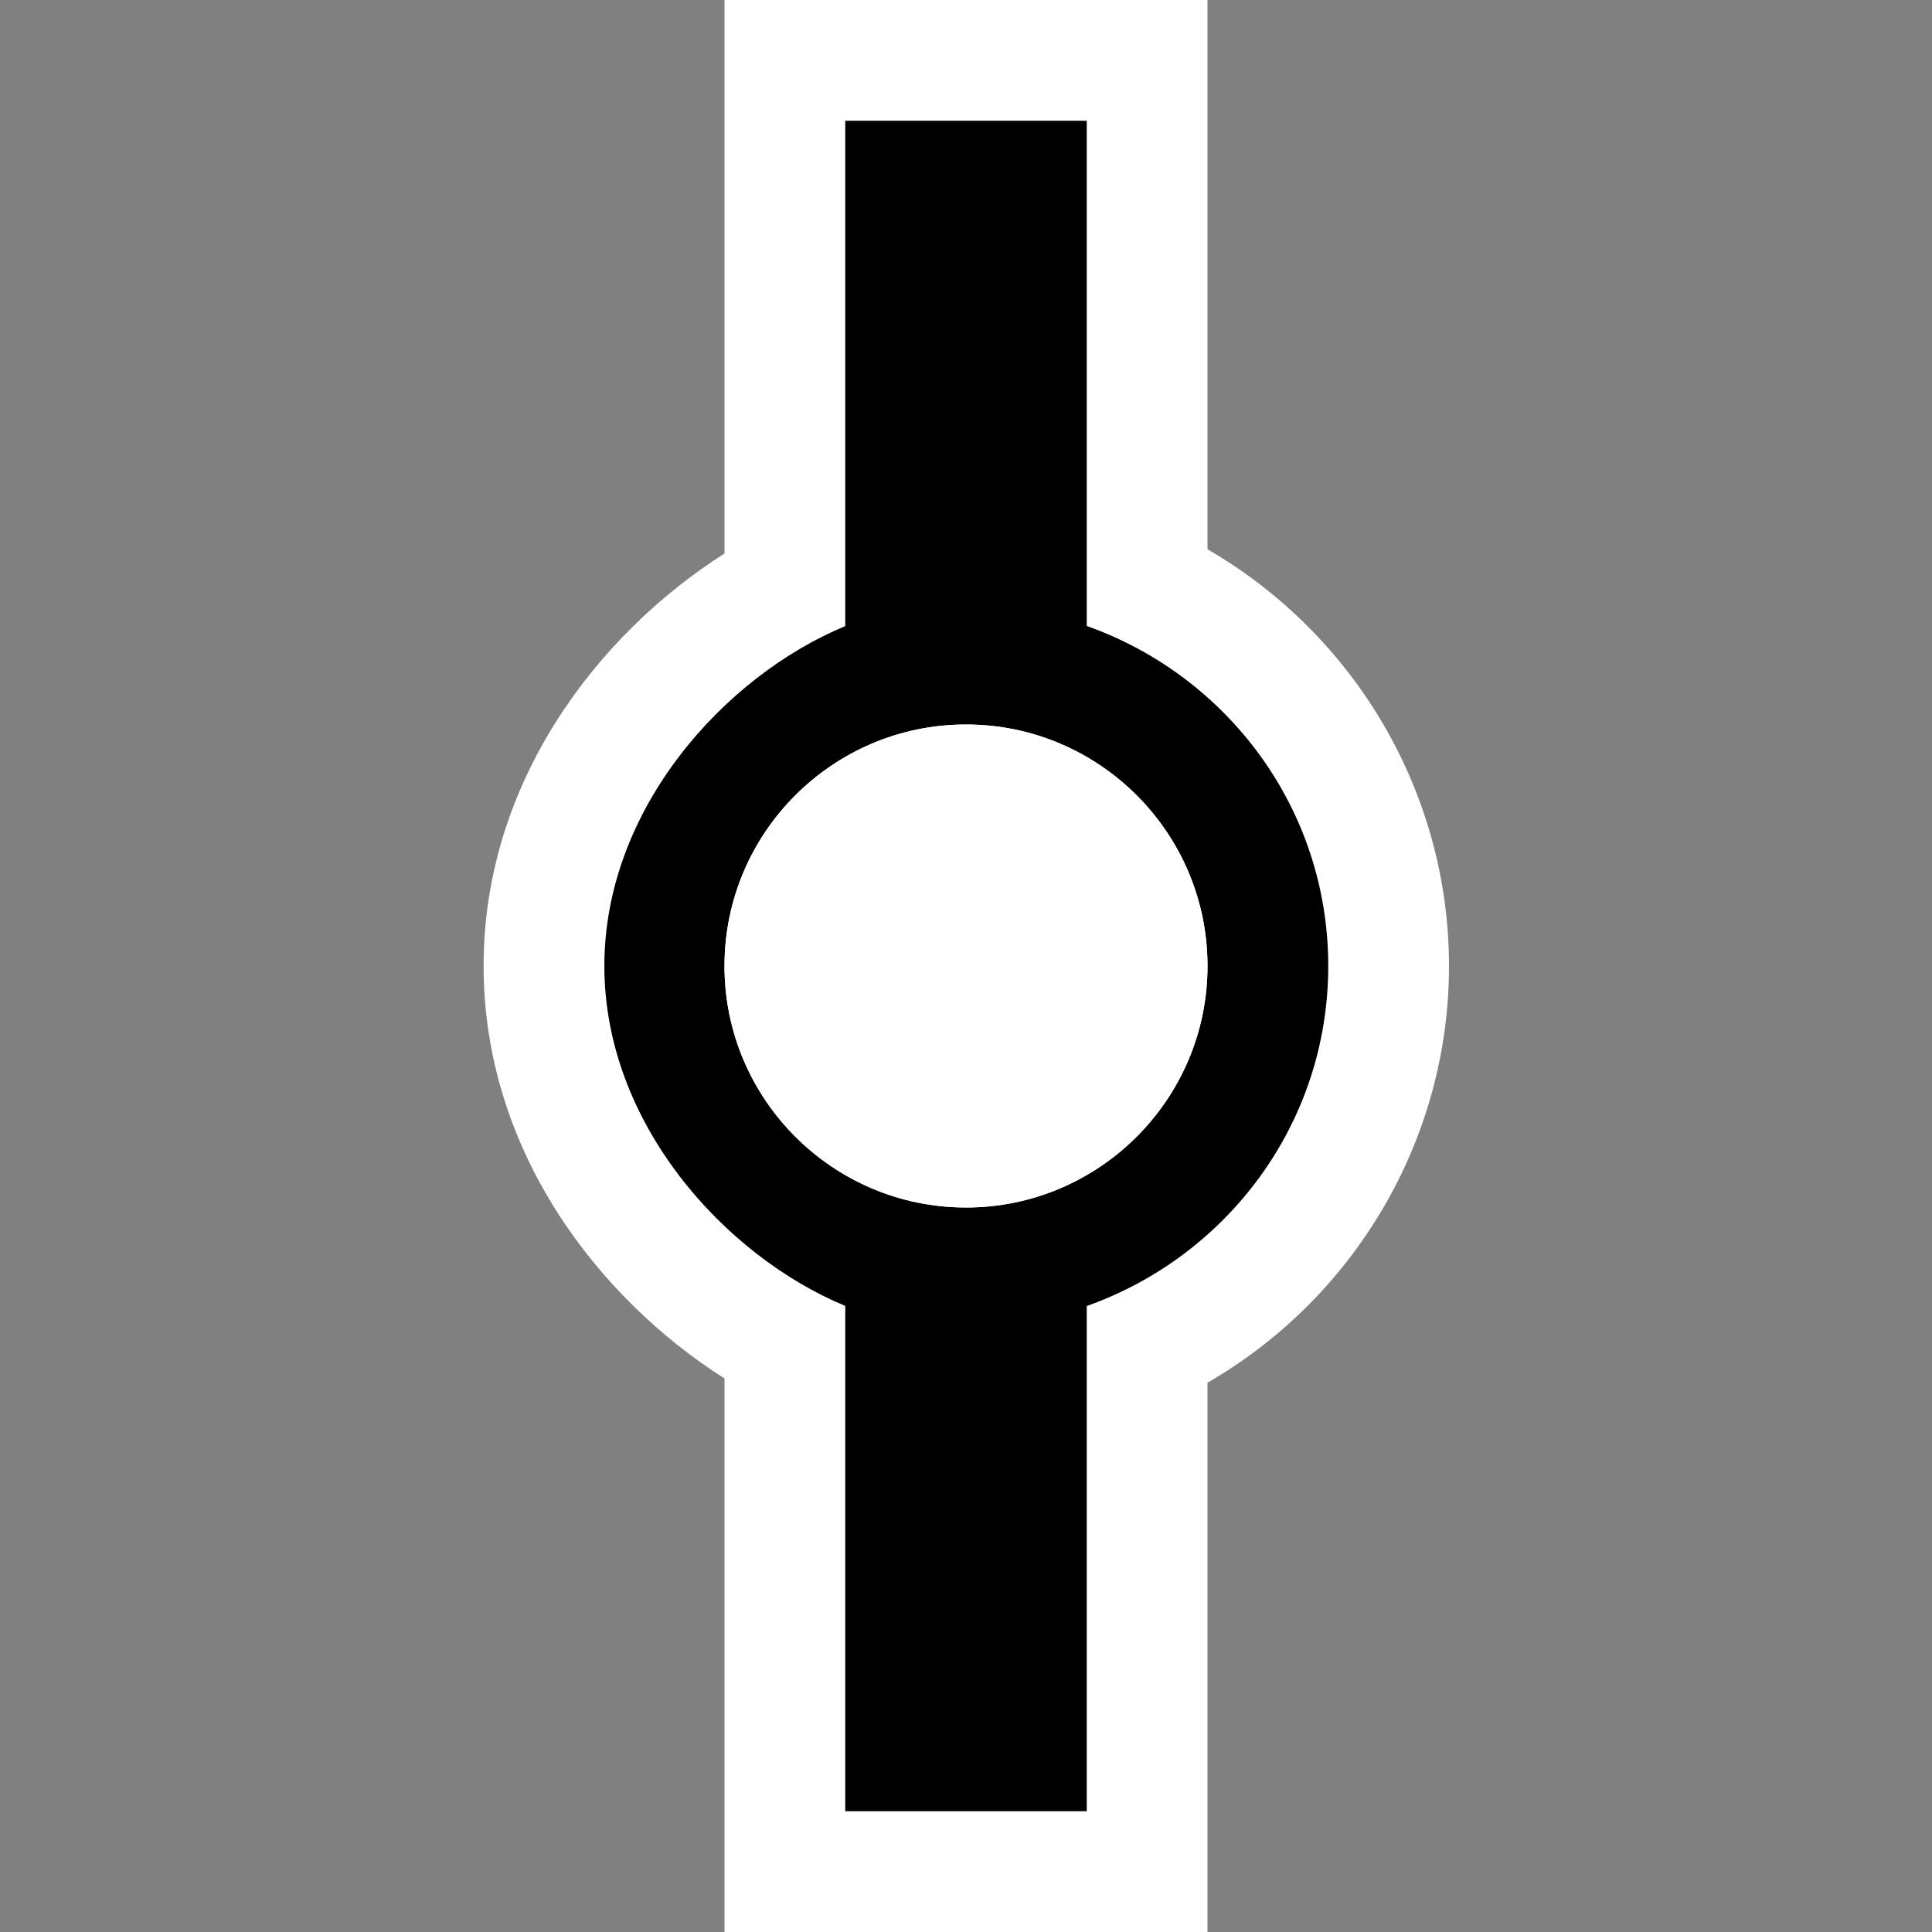 <svg xmlns="http://www.w3.org/2000/svg" width="16" height="16"><rect width="100%" height="100%" fill="#808080" stroke="none"/><style type="text/css">.icon-canvas-transparent{opacity:0;fill:white;} .icon-vs-out{fill:white;} .icon-vs-fg{fill:white;} .icon-vs-bg{fill:black;}</style><path class="icon-canvas-transparent" d="M16 16h-16v-16h16v16z" id="canvas"/><path class="icon-vs-out" d="M6 16v-4.584c-1.047-.665-1.995-1.889-1.995-3.416s.948-2.751 1.995-3.416v-4.584h4v4.549c1.22.706 2 2.016 2 3.451 0 1.436-.78 2.746-2 3.451v4.549h-4z" id="outline"/><path class="icon-vs-bg" d="M9 5.184v-4.184h-2v4.185c-1 .415-1.995 1.513-1.995 2.815s.995 2.4 1.995 2.815v4.185h2v-4.184c1.163-.413 2-1.512 2-2.816s-.837-2.403-2-2.816zm-1 4.816c-1.103 0-2-.897-2-2s.897-2 2-2 2 .897 2 2-.897 2-2 2z" id="iconBg"/><path class="icon-vs-fg" d="M8 10c-1.103 0-2-.897-2-2s.897-2 2-2 2 .897 2 2-.897 2-2 2z" id="iconFg"/></svg>